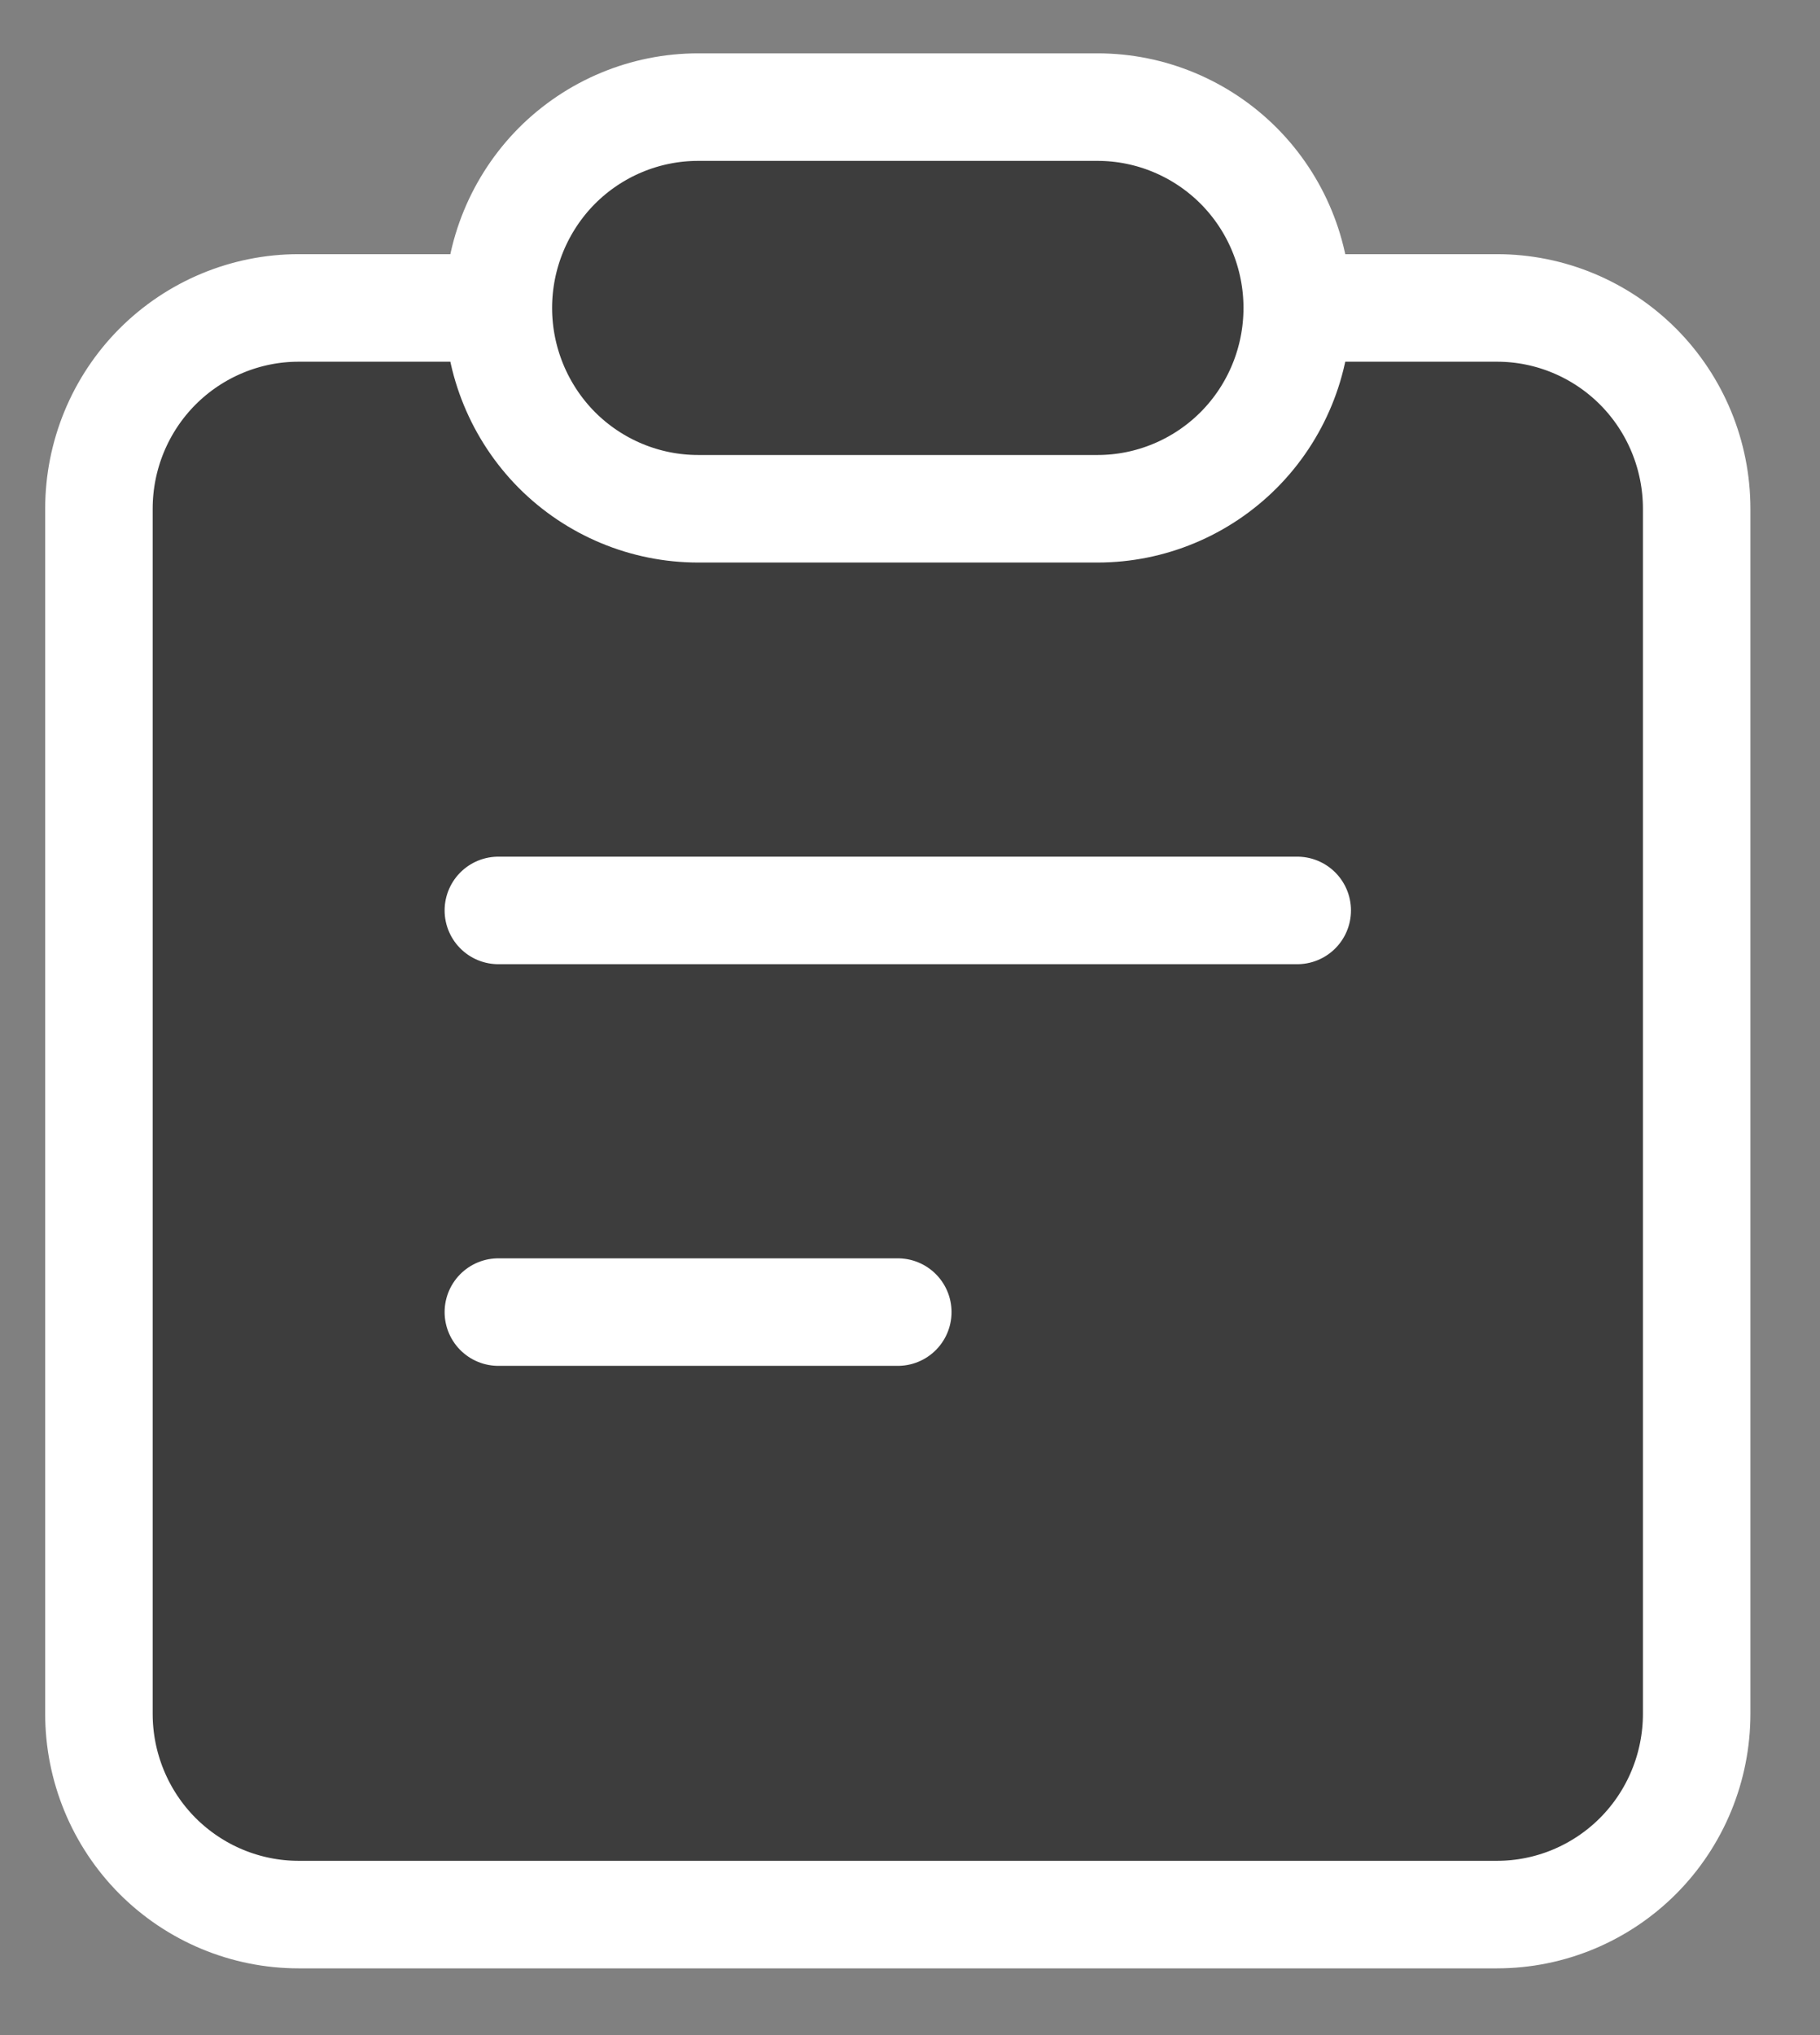 <svg width="17" height="19" viewBox="0 0 17 19" fill="none" xmlns="http://www.w3.org/2000/svg">
<rect x="0" y="0" width="17" height="19" fill="#808080" stroke="none"/>
<path d="M4.655 2.875H2.789C2.295 2.875 1.82 3.073 1.47 3.424C1.12 3.776 0.924 4.253 0.924 4.75V16C0.924 16.497 1.12 16.974 1.47 17.326C1.82 17.677 2.295 17.875 2.789 17.875H13.983C14.478 17.875 14.952 17.677 15.302 17.326C15.652 16.974 15.848 16.497 15.848 16V4.75C15.848 4.253 15.652 3.776 15.302 3.424C14.952 3.073 14.478 2.875 13.983 2.875H12.117M4.655 2.875C4.655 2.378 4.852 1.901 5.201 1.549C5.551 1.198 6.026 1 6.521 1H10.252C10.746 1 11.221 1.198 11.571 1.549C11.921 1.901 12.117 2.378 12.117 2.875M4.655 2.875C4.655 3.372 4.852 3.849 5.201 4.201C5.551 4.552 6.026 4.75 6.521 4.75H10.252C10.746 4.75 11.221 4.552 11.571 4.201C11.921 3.849 12.117 3.372 12.117 2.875M4.655 8.5H12.117H4.655ZM4.655 12.25H8.386H4.655Z" fill="#3D3D3D"/>
<path d="M4.655 2.875H2.789C2.295 2.875 1.82 3.073 1.47 3.424C1.12 3.776 0.924 4.253 0.924 4.75V16C0.924 16.497 1.12 16.974 1.47 17.326C1.82 17.677 2.295 17.875 2.789 17.875H13.983C14.478 17.875 14.952 17.677 15.302 17.326C15.652 16.974 15.848 16.497 15.848 16V4.75C15.848 4.253 15.652 3.776 15.302 3.424C14.952 3.073 14.478 2.875 13.983 2.875H12.117M4.655 2.875C4.655 2.378 4.852 1.901 5.201 1.549C5.551 1.198 6.026 1 6.521 1H10.252C10.746 1 11.221 1.198 11.571 1.549C11.921 1.901 12.117 2.378 12.117 2.875M4.655 2.875C4.655 3.372 4.852 3.849 5.201 4.201C5.551 4.552 6.026 4.75 6.521 4.75H10.252C10.746 4.75 11.221 4.552 11.571 4.201C11.921 3.849 12.117 3.372 12.117 2.875M4.655 8.5H12.117M4.655 12.25H8.386" stroke="white" stroke-width="1.004" stroke-linecap="round" stroke-linejoin="round"/>
</svg>
